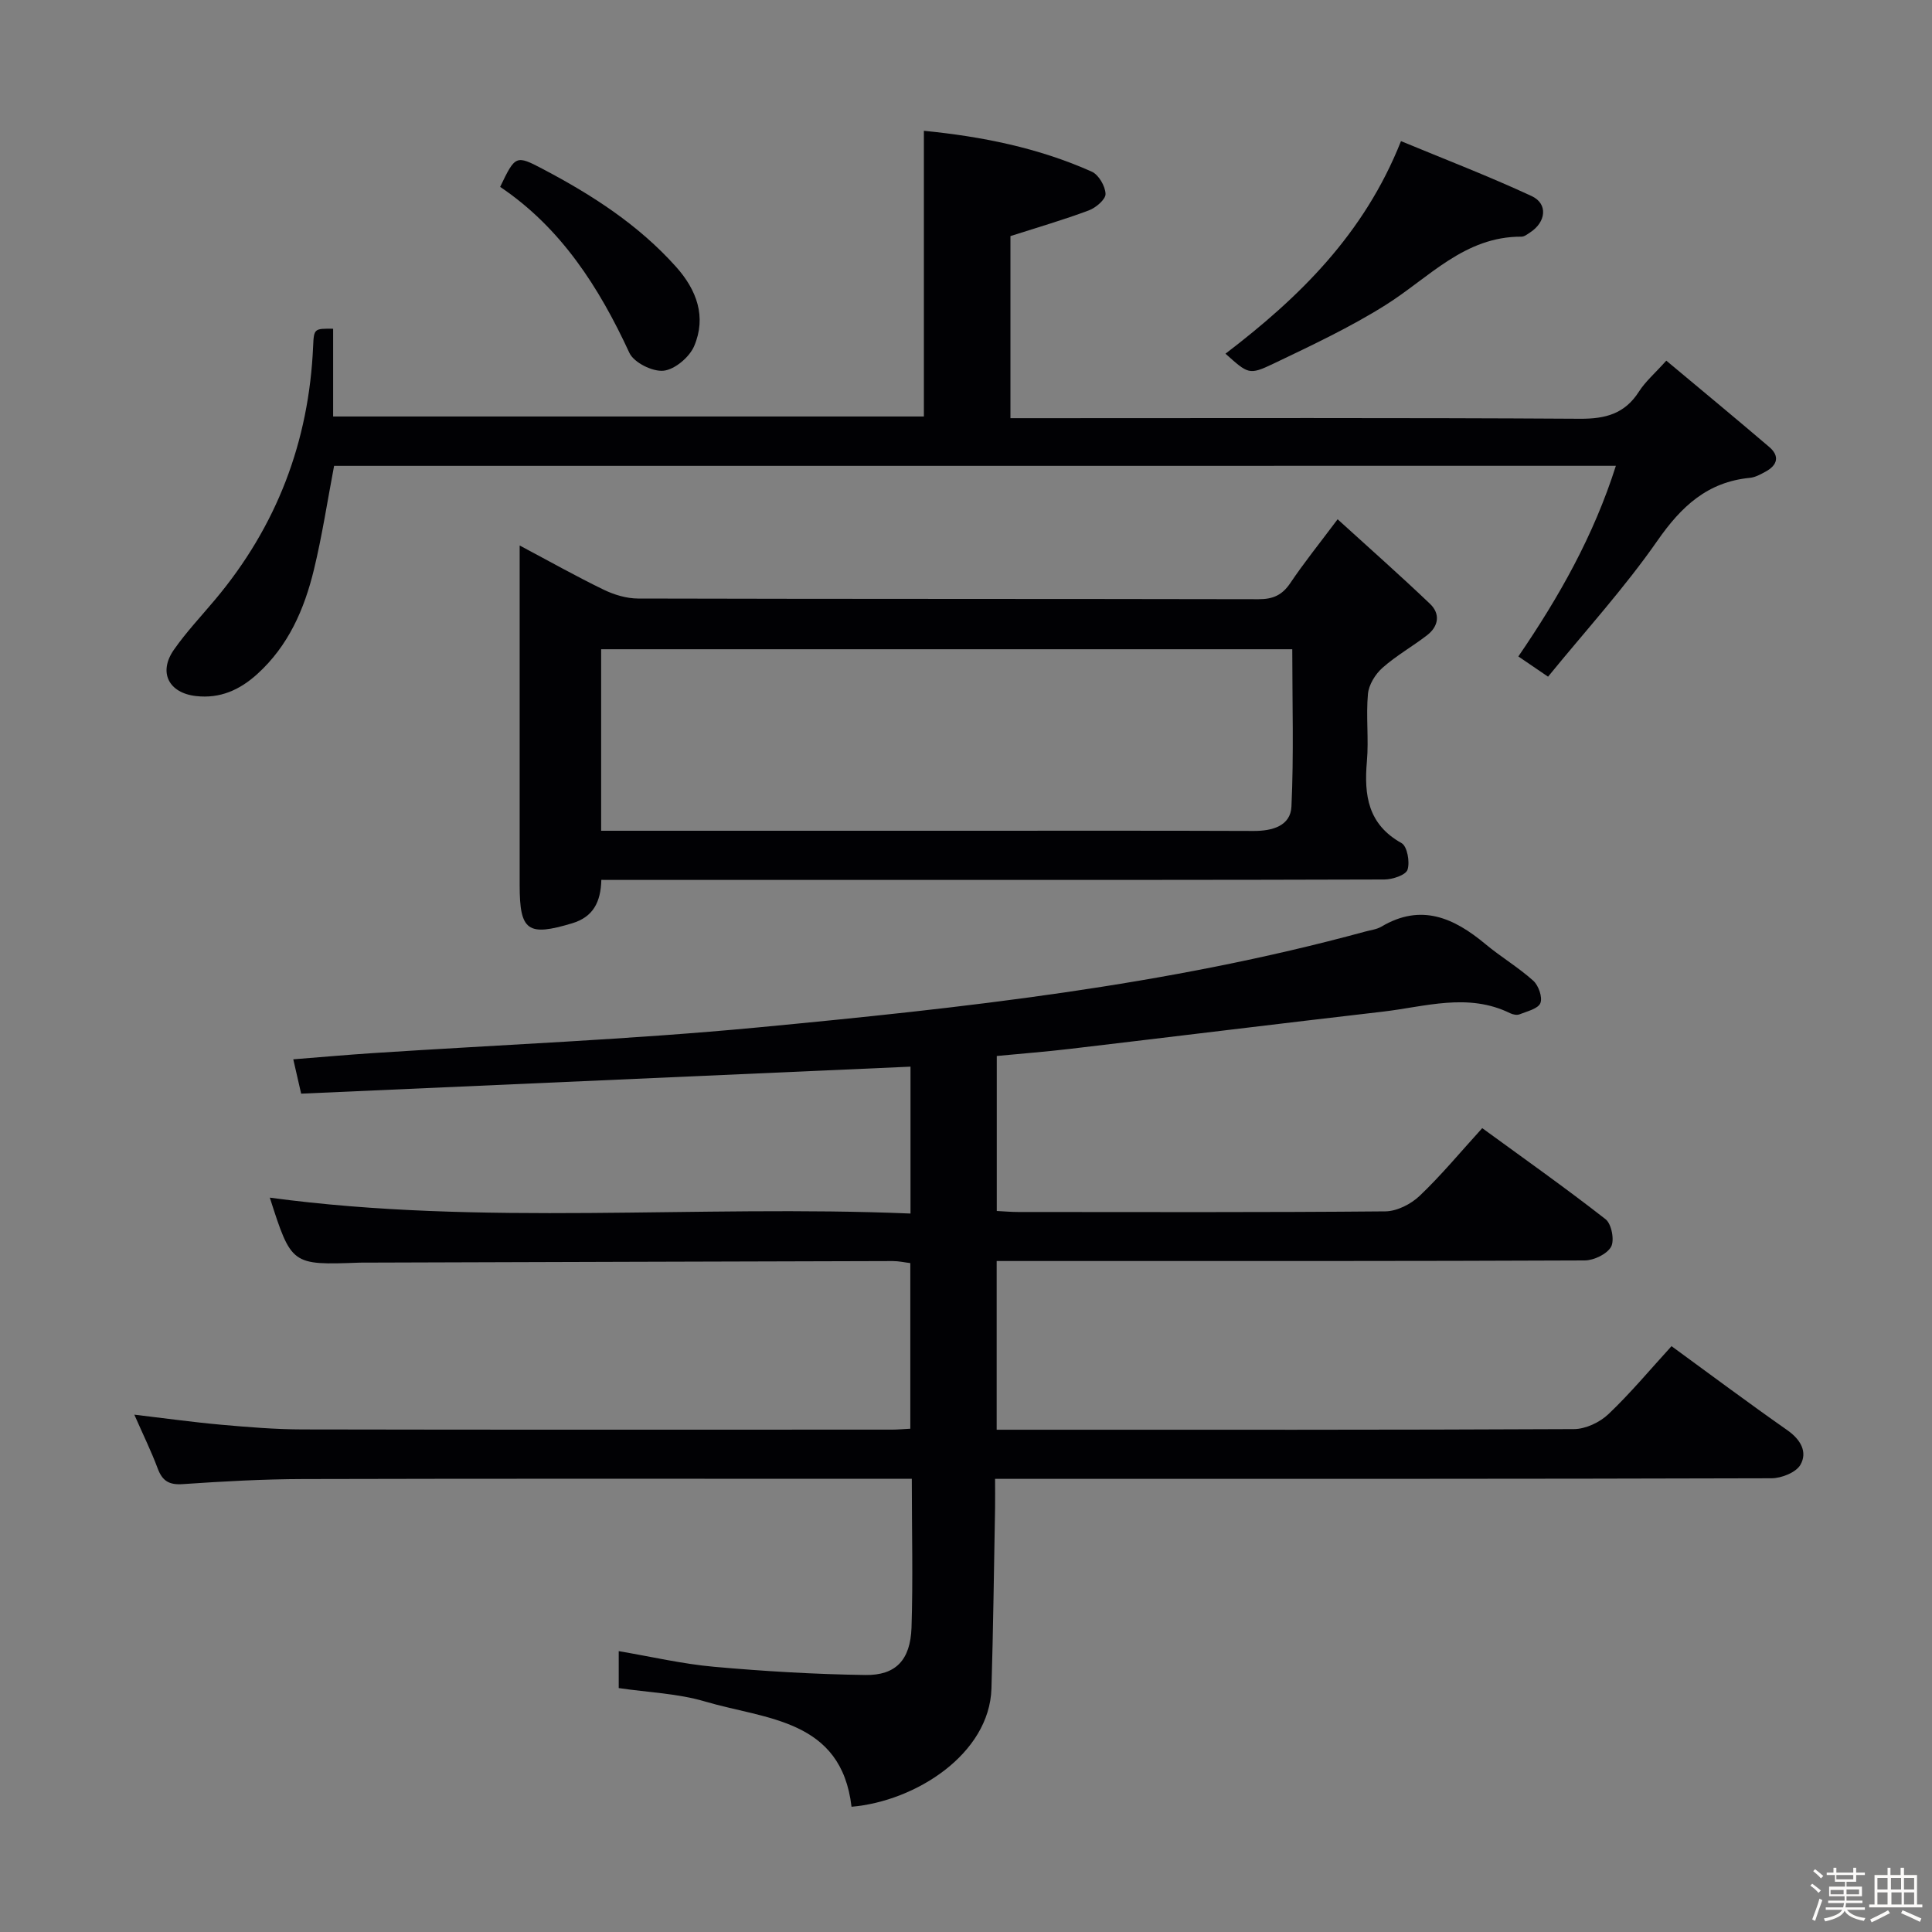 <svg enable-background="new 0 0 400 400" viewBox="0 0 400 400" xmlns="http://www.w3.org/2000/svg"><rect x="0" y="0" width="400" height="400" fill="#808080" stroke="none"/><path d="m374.8 390.4.4-.4c.7.5 1.3 1 1.8 1.4l-.5.5c-.5-.6-1.1-1.1-1.7-1.5zm1 7.3-.6-.3c.5-1.4 1.1-2.8 1.5-4.3.2.1.4.2.6.3-.5 1.3-1 2.8-1.5 4.3zm-.4-10.3.4-.4c.4.3 1 .8 1.7 1.4l-.5.5c-.4-.5-1-1-1.6-1.5zm2.5.3h1.7v-1h.6v1h3.5v-1h.6v1h1.8v.5h-1.8v1.4h-2v1h3.2v2h-3.2v.9h3.3v.5h-3.4c0 .3-.1.6-.1.9h4v.5h-3.7c.7.9 1.9 1.5 3.8 1.7-.1.2-.2.4-.3.6-2.1-.4-3.5-1.1-4-2.1-.4 1-1.8 1.7-4 2.2-.1-.2-.2-.4-.3-.6 2.1-.4 3.4-1 3.8-1.8h-3.4v-.5h3.6c.1-.3.1-.6.2-.9h-3.3v-.5h3.4c0-.3 0-.6 0-.9h-3.2v-2h3.3v-1h-2.1v-1.4h-1.7v-.5zm1.1 3.5v1h2.7c0-.3 0-.4 0-.4 0-.1 0-.2 0-.2 0-.1 0-.2 0-.3h-2.7zm1.2-3v.9h3.5v-.9zm4.7 3h-2.6v.6.4h2.6z" fill="#fcfbfa"/><path d="m393.6 386.7h.6v1.5h2.7v6.1h1.1v.6h-11v-.6h1.1v-6.1h2.7v-1.5h.6v1.5h2.1v-1.5zm-2.7 8.8.4.6c-1.2.6-2.5 1.3-3.8 1.9-.1-.2-.2-.4-.3-.6 1.2-.6 2.5-1.2 3.7-1.9zm-2.2-6.7v2.4h2.1v-2.4zm0 3v2.5h2.1v-2.5zm2.8-3v2.4h2.1v-2.4zm.1 3v2.5h2.1v-2.5h-2.2zm5.9 6.1c-1.4-.7-2.7-1.3-3.9-1.8l.3-.6c1.5.6 2.7 1.2 3.9 1.7zm-1.2-9.1h-2.1v2.4h2.1zm-2.1 3v2.5h2.1v-2.5z" fill="#fcfbfa"/><g fill="#010104"><path d="m188.78 306.17c-2.41 0-4.21 0-6 0-39.99 0-79.99-.06-119.98.05-8.31.02-16.63.48-24.93 1.05-2.84.2-4.25-.63-5.22-3.24-1.33-3.56-3.02-6.99-4.84-11.14 6.34.75 12.13 1.56 17.94 2.08 5.63.5 11.28.97 16.93.98 40.66.08 81.32.05 121.98.04 1.15 0 2.3-.11 3.81-.19 0-11.36 0-22.61 0-34.29-1.12-.13-2.37-.42-3.62-.42-36.32.09-72.65.21-108.97.32-.5 0-1-.01-1.5.01-14.03.51-14.03.51-18.52-13.46 44.07 5.94 88.25 1.43 132.65 3.29 0-10.69 0-20.6 0-30.41-42.05 1.86-83.98 3.72-126.16 5.59-.6-2.6-1.06-4.63-1.63-7.11 5.78-.45 11.16-.94 16.55-1.29 26.54-1.74 53.15-2.8 79.62-5.31 42.3-4.02 84.58-8.61 125.77-19.85 1.12-.31 2.36-.44 3.33-1.01 8.24-4.9 15.03-1.83 21.56 3.61 3.19 2.66 6.82 4.81 9.9 7.58 1.09.98 1.95 3.43 1.47 4.63-.47 1.17-2.75 1.7-4.3 2.32-.54.22-1.38.06-1.95-.22-8.74-4.3-17.58-1.35-26.36-.33-21.61 2.5-43.19 5.16-64.79 7.71-4.93.58-9.88.97-15.15 1.47v32.09c1.55.08 3 .21 4.45.21 25.33.01 50.66.1 75.99-.13 2.42-.02 5.32-1.5 7.12-3.22 4.45-4.23 8.38-8.99 12.95-14.01 8.57 6.25 17.21 12.35 25.54 18.86 1.23.96 1.88 4.35 1.14 5.7-.85 1.52-3.56 2.82-5.47 2.83-36.16.16-72.32.12-108.48.12-4.31 0-8.61 0-13.26 0v34.93h4.53c38.33 0 76.65.06 114.98-.13 2.43-.01 5.37-1.4 7.16-3.11 4.56-4.33 8.6-9.19 13.05-14.06 8.16 5.95 16 11.81 24.01 17.42 2.73 1.92 4.18 4.49 2.69 7.12-.9 1.6-3.93 2.81-6 2.81-51.32.15-102.65.12-153.97.12-1.98 0-3.97 0-6.78 0 0 2.17.03 4.08 0 5.99-.23 12.47-.38 24.95-.75 37.42-.41 13.56-15.71 23.34-28.97 24.48-2.12-18.19-17.77-18.07-30.36-21.8-5.64-1.67-11.72-1.87-17.84-2.77 0-2.4 0-4.81 0-7.65 6.77 1.15 13.22 2.66 19.74 3.24 10.41.93 20.88 1.55 31.33 1.7 6.3.09 9.31-3.1 9.55-9.81.32-9.97.06-19.96.06-30.81z"/><path d="m69.17 96.45c-1.38 7.26-2.47 14.46-4.18 21.51-1.98 8.16-5.27 15.74-11.72 21.59-3.64 3.3-7.71 5.13-12.7 4.56-5.64-.64-7.83-4.91-4.57-9.58 2.56-3.67 5.67-6.96 8.55-10.4 12.74-15.18 19.43-32.68 20.28-52.47.16-3.64.25-3.64 4.14-3.6v18.17h122.31c0-19.67 0-39.19 0-59.15 11.91 1.17 23.67 3.5 34.76 8.46 1.43.64 2.8 3 2.85 4.61.04 1.13-2.01 2.87-3.46 3.41-5.24 1.96-10.62 3.52-16.23 5.32v37.7h5.97c37.32 0 74.63-.11 111.95.12 5.31.03 9.28-1.04 12.21-5.63 1.32-2.07 3.27-3.74 5.66-6.4 7.16 5.98 14.28 11.87 21.3 17.86 2.23 1.9 1.72 3.78-.75 5.12-1.01.55-2.12 1.17-3.23 1.28-8.81.85-14.23 5.93-19.17 13.03-6.8 9.77-14.89 18.64-22.63 28.14-2.52-1.72-4.24-2.89-6.15-4.19 8.48-12.4 15.59-25 20.19-39.47-88.97.01-177.18.01-265.38.01z"/><path d="m124.5 182.17c-.12 4.6-1.69 7.67-6.02 8.98-9.2 2.77-10.89 1.62-10.89-7.87 0-21.33 0-42.66 0-63.99 0-1.79 0-3.58 0-6.35 6.35 3.37 11.81 6.45 17.44 9.17 2.15 1.04 4.69 1.8 7.06 1.81 42.82.11 85.65.05 128.48.14 2.99.01 4.9-.85 6.58-3.35 2.77-4.13 5.9-8.01 9.79-13.2 6.58 5.99 12.97 11.63 19.13 17.51 2.17 2.07 1.79 4.64-.6 6.49-3.02 2.33-6.4 4.23-9.24 6.75-1.48 1.31-2.83 3.49-3.01 5.4-.43 4.63.19 9.35-.22 13.98-.61 7.03.21 13.03 7.18 16.92 1.17.65 1.76 3.91 1.23 5.51-.37 1.11-3.1 2.01-4.78 2.02-34.33.11-68.65.09-102.98.09-17.83 0-35.66 0-53.49 0-1.81-.01-3.6-.01-5.66-.01zm-.04-47.75v37.58h5.61 68.48c20.33 0 40.65-.04 60.98.04 3.89.02 7.67-1.04 7.85-5.06.5-10.76.17-21.55.17-32.56-47.92 0-95.18 0-143.09 0z"/><path d="m253.72 73.23c15.21-11.61 28.67-24.68 36.34-44.01 8.92 3.7 18.12 7.23 27.04 11.37 3.45 1.6 3 5.4-.33 7.55-.55.36-1.17.86-1.76.86-11.8-.06-19.14 8.49-28.09 14.12-7.39 4.65-15.38 8.4-23.28 12.18-5.07 2.42-5.22 2.11-9.92-2.07z"/><path d="m103.55 38.69c3.14-6.53 3.25-6.64 8.85-3.69 10.19 5.36 19.78 11.54 27.55 20.22 4.31 4.81 6.35 10.37 3.77 16.43-.97 2.29-4 4.85-6.32 5.1-2.28.25-6.16-1.68-7.09-3.69-6.3-13.63-14.18-25.9-26.76-34.37z"/></g></svg>